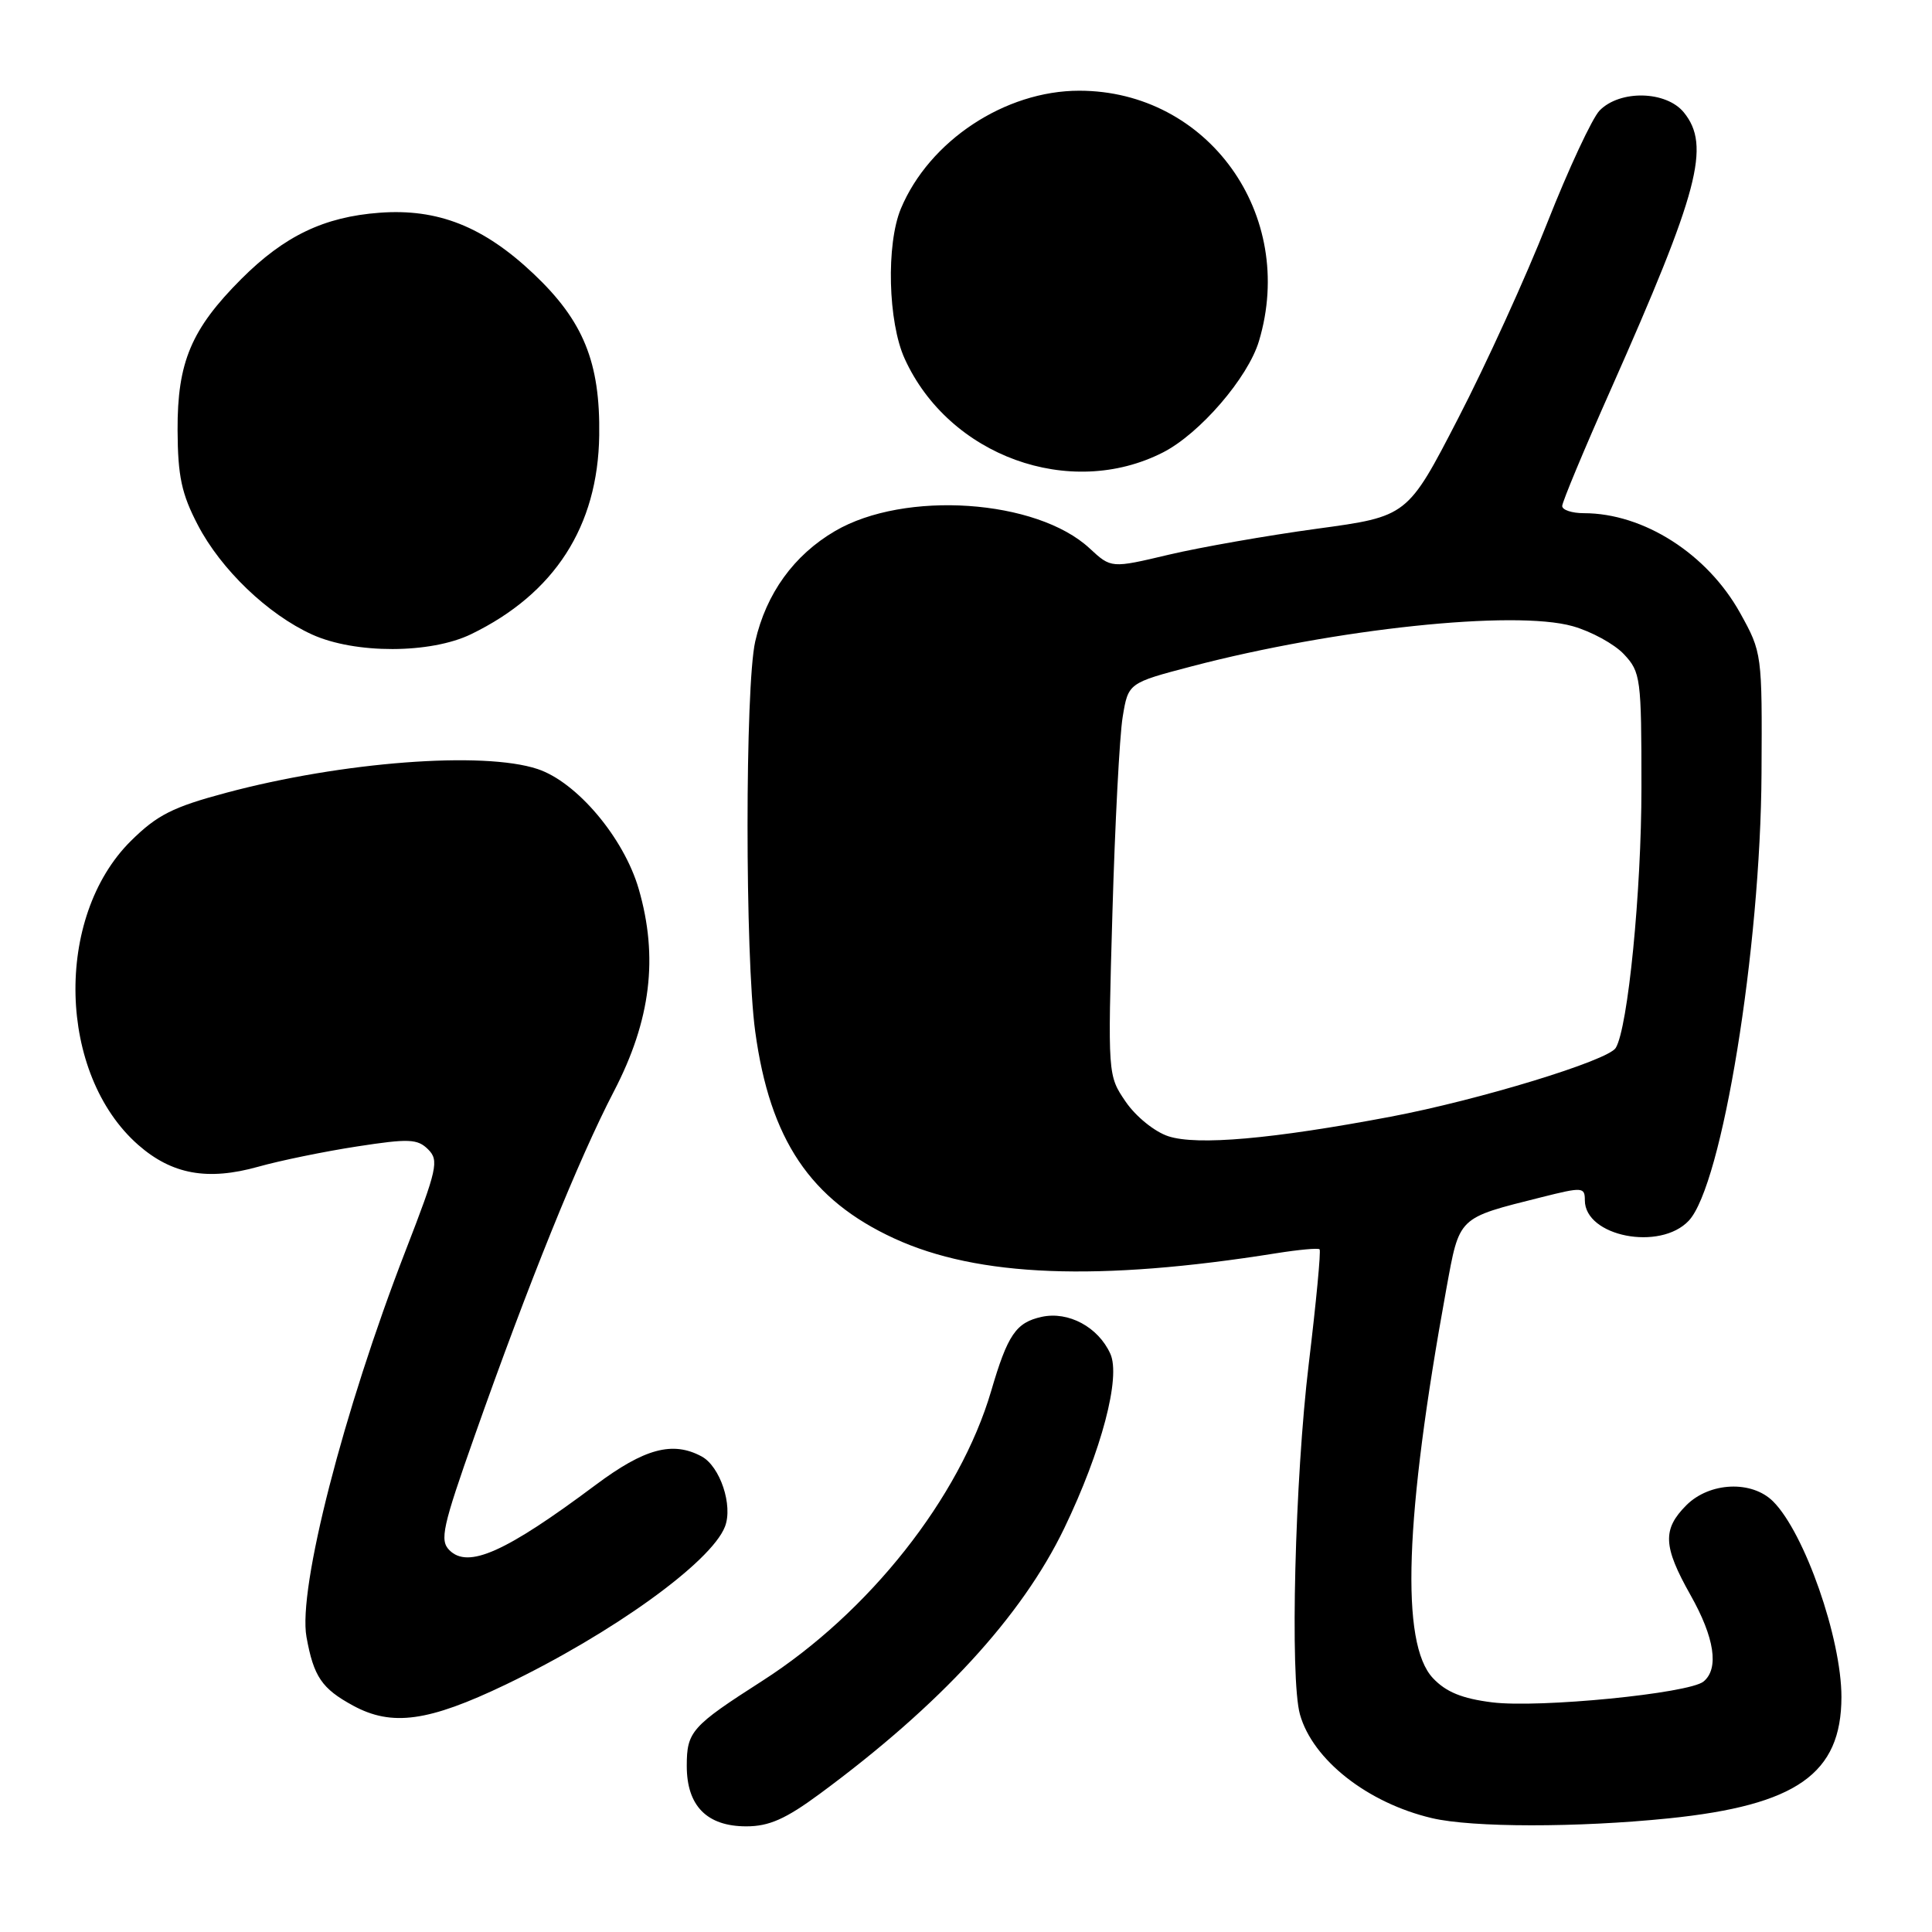 <?xml version="1.0" encoding="UTF-8" standalone="no"?>
<!DOCTYPE svg PUBLIC "-//W3C//DTD SVG 1.1//EN" "http://www.w3.org/Graphics/SVG/1.1/DTD/svg11.dtd" >
<svg xmlns="http://www.w3.org/2000/svg" xmlns:xlink="http://www.w3.org/1999/xlink" version="1.1" viewBox="0 0 256 256">
 <g >
 <path fill="currentColor"
d=" M 108.64 237.68 C 124.61 225.90 135.38 214.19 141.02 202.50 C 145.96 192.24 148.54 182.47 147.12 179.37 C 145.51 175.83 141.57 173.72 138.03 174.49 C 134.62 175.24 133.52 176.85 131.33 184.33 C 127.18 198.44 115.17 213.65 101.00 222.73 C 91.62 228.74 91.00 229.44 91.00 234.00 C 91.00 239.29 93.67 242.00 98.89 242.00 C 101.91 242.00 104.10 241.03 108.64 237.68 Z  M 221.14 240.94 C 238.06 239.20 243.99 235.03 244.00 224.86 C 244.00 217.10 239.12 203.12 234.95 198.95 C 232.13 196.13 226.54 196.37 223.45 199.45 C 220.26 202.65 220.36 204.89 224.00 211.35 C 227.19 217.00 227.81 221.09 225.73 222.81 C 223.82 224.39 203.95 226.35 197.71 225.57 C 193.73 225.07 191.60 224.20 189.87 222.36 C 185.55 217.77 186.13 201.05 191.64 170.82 C 193.42 161.12 193.07 161.45 204.25 158.64 C 209.70 157.27 210.00 157.29 210.00 159.04 C 210.00 163.84 219.96 165.80 223.77 161.75 C 228.19 157.04 233.29 125.71 233.41 102.50 C 233.50 86.63 233.48 86.46 230.59 81.25 C 226.24 73.40 217.79 68.00 209.87 68.00 C 208.29 68.00 207.00 67.57 207.00 67.05 C 207.00 66.53 209.89 59.59 213.43 51.63 C 225.11 25.31 226.69 19.31 223.13 14.91 C 220.79 12.02 214.65 11.88 211.95 14.65 C 210.97 15.67 207.85 22.35 205.03 29.50 C 202.22 36.65 196.89 48.33 193.20 55.46 C 186.50 68.43 186.50 68.43 174.50 70.06 C 167.90 70.96 159.07 72.51 154.87 73.50 C 147.24 75.31 147.24 75.31 144.38 72.66 C 137.36 66.14 119.87 64.96 110.64 70.37 C 105.19 73.56 101.52 78.65 100.07 85.00 C 98.72 90.95 98.71 126.76 100.07 136.68 C 102.02 151.01 107.37 158.98 118.49 164.10 C 129.59 169.21 145.56 169.82 169.12 166.06 C 172.08 165.59 174.66 165.35 174.85 165.54 C 175.05 165.72 174.40 172.54 173.42 180.69 C 171.58 195.88 170.91 222.40 172.25 227.17 C 173.94 233.19 181.21 238.90 189.73 240.91 C 195.07 242.17 209.03 242.18 221.14 240.94 Z  M 67.00 223.22 C 81.14 216.43 94.23 207.00 96.06 202.29 C 97.15 199.49 95.42 194.30 92.96 192.98 C 89.12 190.92 85.39 191.93 78.90 196.78 C 66.97 205.69 62.03 207.89 59.55 205.41 C 58.24 204.10 58.63 202.32 62.91 190.21 C 70.01 170.09 76.69 153.55 81.35 144.60 C 86.24 135.19 87.26 126.84 84.63 117.78 C 82.66 111.01 76.44 103.63 71.23 101.90 C 64.05 99.51 45.36 100.93 29.96 105.05 C 22.89 106.94 20.82 107.99 17.34 111.43 C 7.15 121.54 7.65 142.34 18.32 151.71 C 22.78 155.62 27.50 156.48 34.21 154.60 C 37.12 153.78 43.02 152.57 47.32 151.91 C 54.19 150.85 55.32 150.90 56.73 152.30 C 58.19 153.76 57.94 154.89 53.75 165.70 C 45.50 186.98 39.46 210.52 40.61 216.90 C 41.56 222.17 42.64 223.75 46.78 226.00 C 51.93 228.80 56.76 228.13 67.00 223.22 Z  M 62.43 84.03 C 73.49 78.66 79.23 69.75 79.40 57.69 C 79.54 48.01 77.31 42.53 70.70 36.28 C 64.07 30.01 58.01 27.61 50.28 28.19 C 42.93 28.74 37.68 31.26 31.97 36.97 C 25.35 43.60 23.49 47.99 23.53 57.00 C 23.56 63.11 24.06 65.44 26.21 69.56 C 29.28 75.46 35.49 81.41 41.36 84.08 C 47.05 86.66 57.06 86.64 62.43 84.03 Z  M 154.10 59.95 C 158.98 57.46 165.37 50.05 166.82 45.19 C 171.85 28.43 160.06 12.02 143.00 12.02 C 133.17 12.02 123.13 18.66 119.37 27.65 C 117.41 32.36 117.66 42.66 119.87 47.52 C 125.73 60.42 141.76 66.24 154.10 59.95 Z  M 154.81 150.56 C 152.99 149.96 150.52 147.96 149.17 146.00 C 146.78 142.50 146.78 142.50 147.40 121.00 C 147.74 109.17 148.35 97.47 148.76 95.00 C 149.50 90.50 149.50 90.50 157.92 88.29 C 176.97 83.30 200.64 80.80 208.38 82.97 C 210.84 83.66 213.90 85.33 215.18 86.69 C 217.40 89.06 217.50 89.85 217.50 104.33 C 217.50 118.14 215.71 136.23 214.09 138.86 C 213.05 140.54 195.99 145.75 184.26 147.97 C 168.60 150.93 158.63 151.81 154.81 150.56 Z "/>
</g>
</svg>